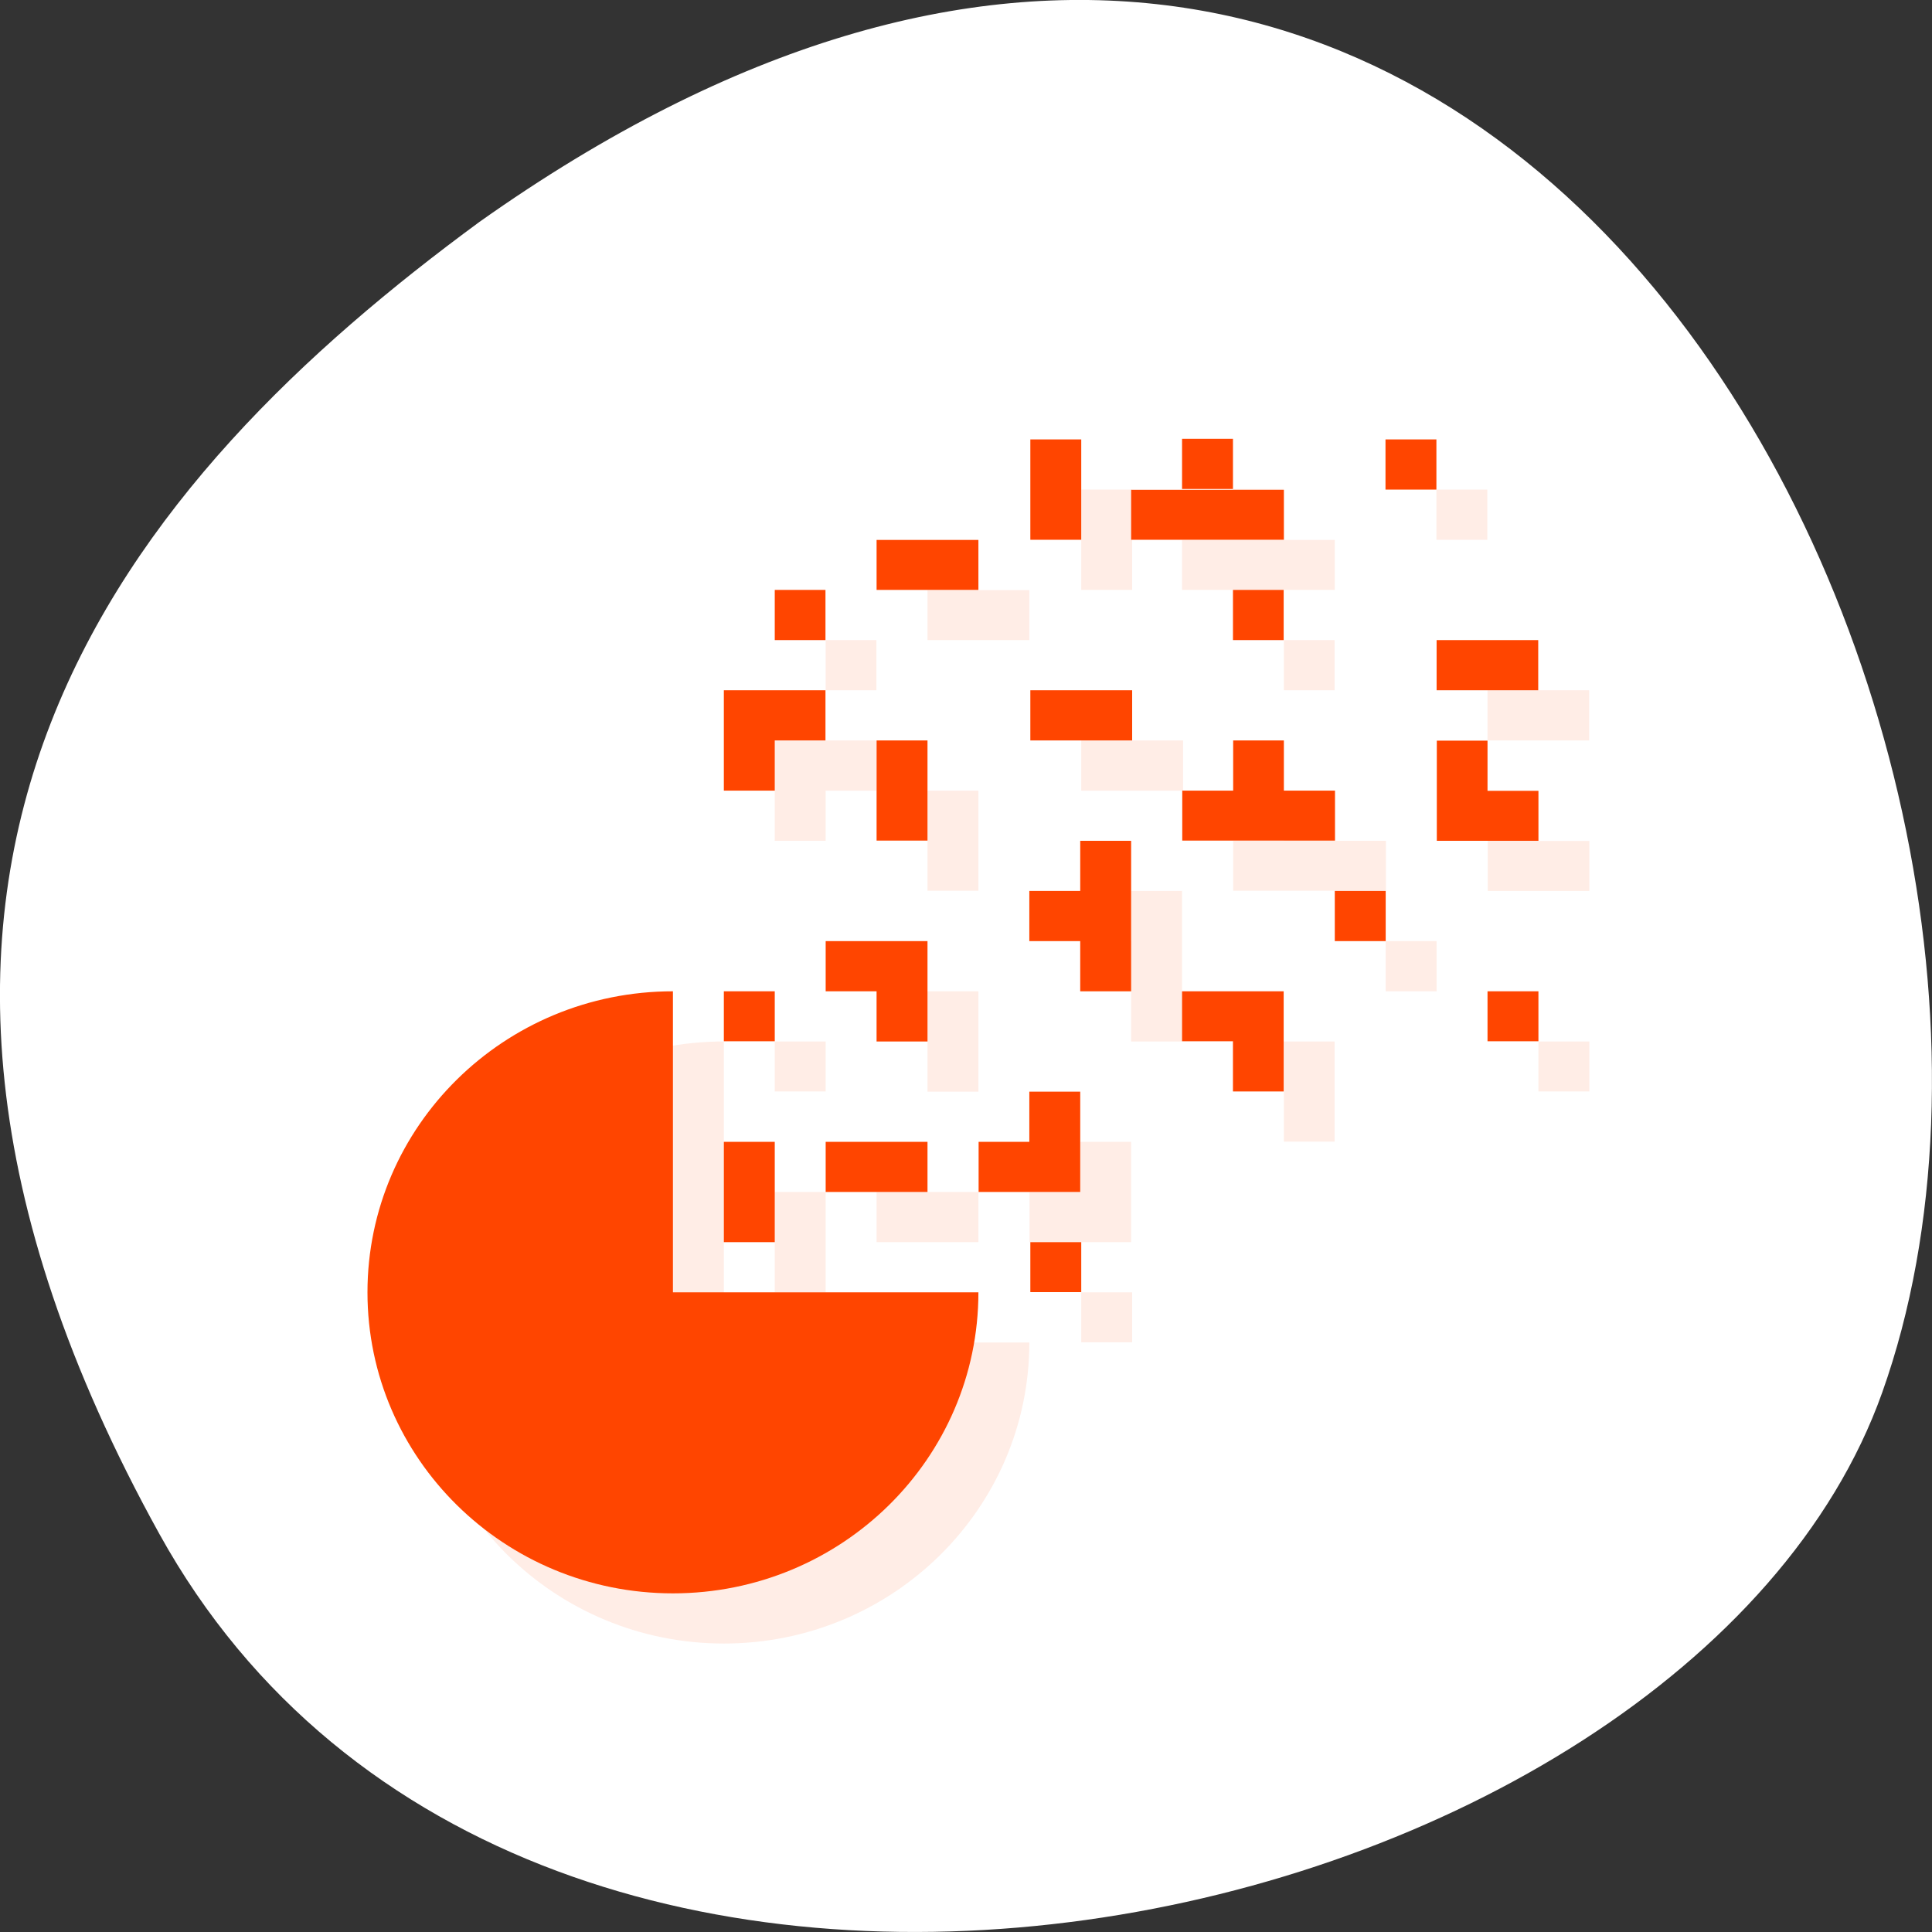 <svg xmlns="http://www.w3.org/2000/svg" xmlns:xlink="http://www.w3.org/1999/xlink" viewBox="0 0 256 256"><rect x="0" y="0" width="256" height="256" fill="#333333" stroke="none"/><defs><clipPath id="0"><path transform="matrix(15.333 0 0 11.5 415 -125.5)" d="m -24 13 c 0 1.105 -0.672 2 -1.5 2 -0.828 0 -1.5 -0.895 -1.5 -2 0 -1.105 0.672 -2 1.5 -2 0.828 0 1.5 0.895 1.5 2 z"/></clipPath></defs><g transform="translate(0 -796.36)"><path d="m -1067.28 1935.73 c 48.956 88.52 202.34 54.16 228.29 -18.719 30.922 -86.82 -49.563 -251.7 -185.88 -155.11 -45.916 33.728 -91.37 85.31 -42.41 173.83 z" transform="translate(1088.39 -936.13)" style="fill:#fff;color:#000"/><g transform="matrix(6.746 0 0 6.648 -32.26 768.16)" style="fill:#ff4500"><g style="clip-path:url(#0)"><g transform="translate(1 1)" style="opacity:0.1"><path d="m 18 24 c -3.313 0 -6 2.688 -6 6 0 3.313 2.688 6 6 6 3.313 0 6 -2.688 6 -6 h -6" id="1" style="fill:#ff4500"/><path d="m 25.02 29 h 1 v 0.996 h -1" id="2" style="fill:#ff4500"/><path d="m 19 27 h 1 v 2 h -1" id="3" style="fill:#ff4500"/><path d="m 21 28 v -1 h 2 v 1" id="4" style="fill:#ff4500"/><path d="m 34 24 h 1 v 0.996 h -1" id="5" style="fill:#ff4500"/><path d="m 20 16 h 0.996 v 1 h -0.996" id="6" style="fill:#ff4500"/><path d="m 19 24 h 1 v 0.996 h -1" id="7" style="fill:#ff4500"/><path d="m 29 16 h 0.996 v 1 h -0.996" id="8" style="fill:#ff4500"/><path d="m 25.02 19 v -1 h 2 v 1" id="9" style="fill:#ff4500"/><path d="m 22 19 h 1 v 1.996 h -1" id="A" style="fill:#ff4500"/><path d="m 21 23 v 1 h 1 v 1 h 1 v -2" id="B" style="fill:#ff4500"/><path d="m 26 26 h -1 v 1 h -0.996 v 1 h 1.996" id="C" style="fill:#ff4500"/><path d="m 28 24 v 0.996 h 1 v 1 h 0.996 v -1.996" id="D" style="fill:#ff4500"/><path d="m 26 21 v 1 h -1 v 1 h 1 v 1 h 1 v -3" id="E" style="fill:#ff4500"/><path d="m 19 20 h 1 v -1 h 0.996 v -1 h -1.996" id="F" style="fill:#ff4500"/><path d="m 27 15 v -0.996 h 3 v 0.996" id="G" style="fill:#ff4500"/><path d="m 28 13.988 v -1 h 1 v 1" id="H" style="fill:#ff4500"/><path d="m 31 22 h 1 v 1 h -1" id="I" style="fill:#ff4500"/><path d="m 35 21 v -0.996 h -1 v -1 h -0.996 v 1.996" id="J" style="fill:#ff4500"/><path d="m 25.02 13 h 1 v 2 h -1" id="K" style="fill:#ff4500"/><path d="m 22 16 v -0.996 h 2 v 0.996" id="L" style="fill:#ff4500"/><path d="m 31.996 13 h 1 v 1 h -1" id="M" style="fill:#ff4500"/><path d="m 31 20 h -1 v -1 h -0.996 v 1 h -1 v 0.996 h 3 v -0.996" id="N" style="fill:#ff4500"/><path d="m 33 18 v -1 h 1.996 v 1" id="O" style="fill:#ff4500"/></g></g><g style="clip-path:url(#0)"><g><use xlink:href="#1"/><use xlink:href="#2"/><use xlink:href="#3"/><use xlink:href="#4"/><use xlink:href="#5"/><use xlink:href="#6"/><use xlink:href="#7"/><use xlink:href="#8"/><use xlink:href="#9"/><use xlink:href="#A"/><use xlink:href="#B"/><use xlink:href="#C"/><use xlink:href="#D"/><use xlink:href="#E"/><use xlink:href="#F"/><use xlink:href="#G"/><use xlink:href="#H"/><use xlink:href="#I"/><use xlink:href="#J"/><use xlink:href="#K"/><use xlink:href="#L"/><use xlink:href="#M"/><use xlink:href="#N"/><use xlink:href="#O"/></g></g></g></g></svg>